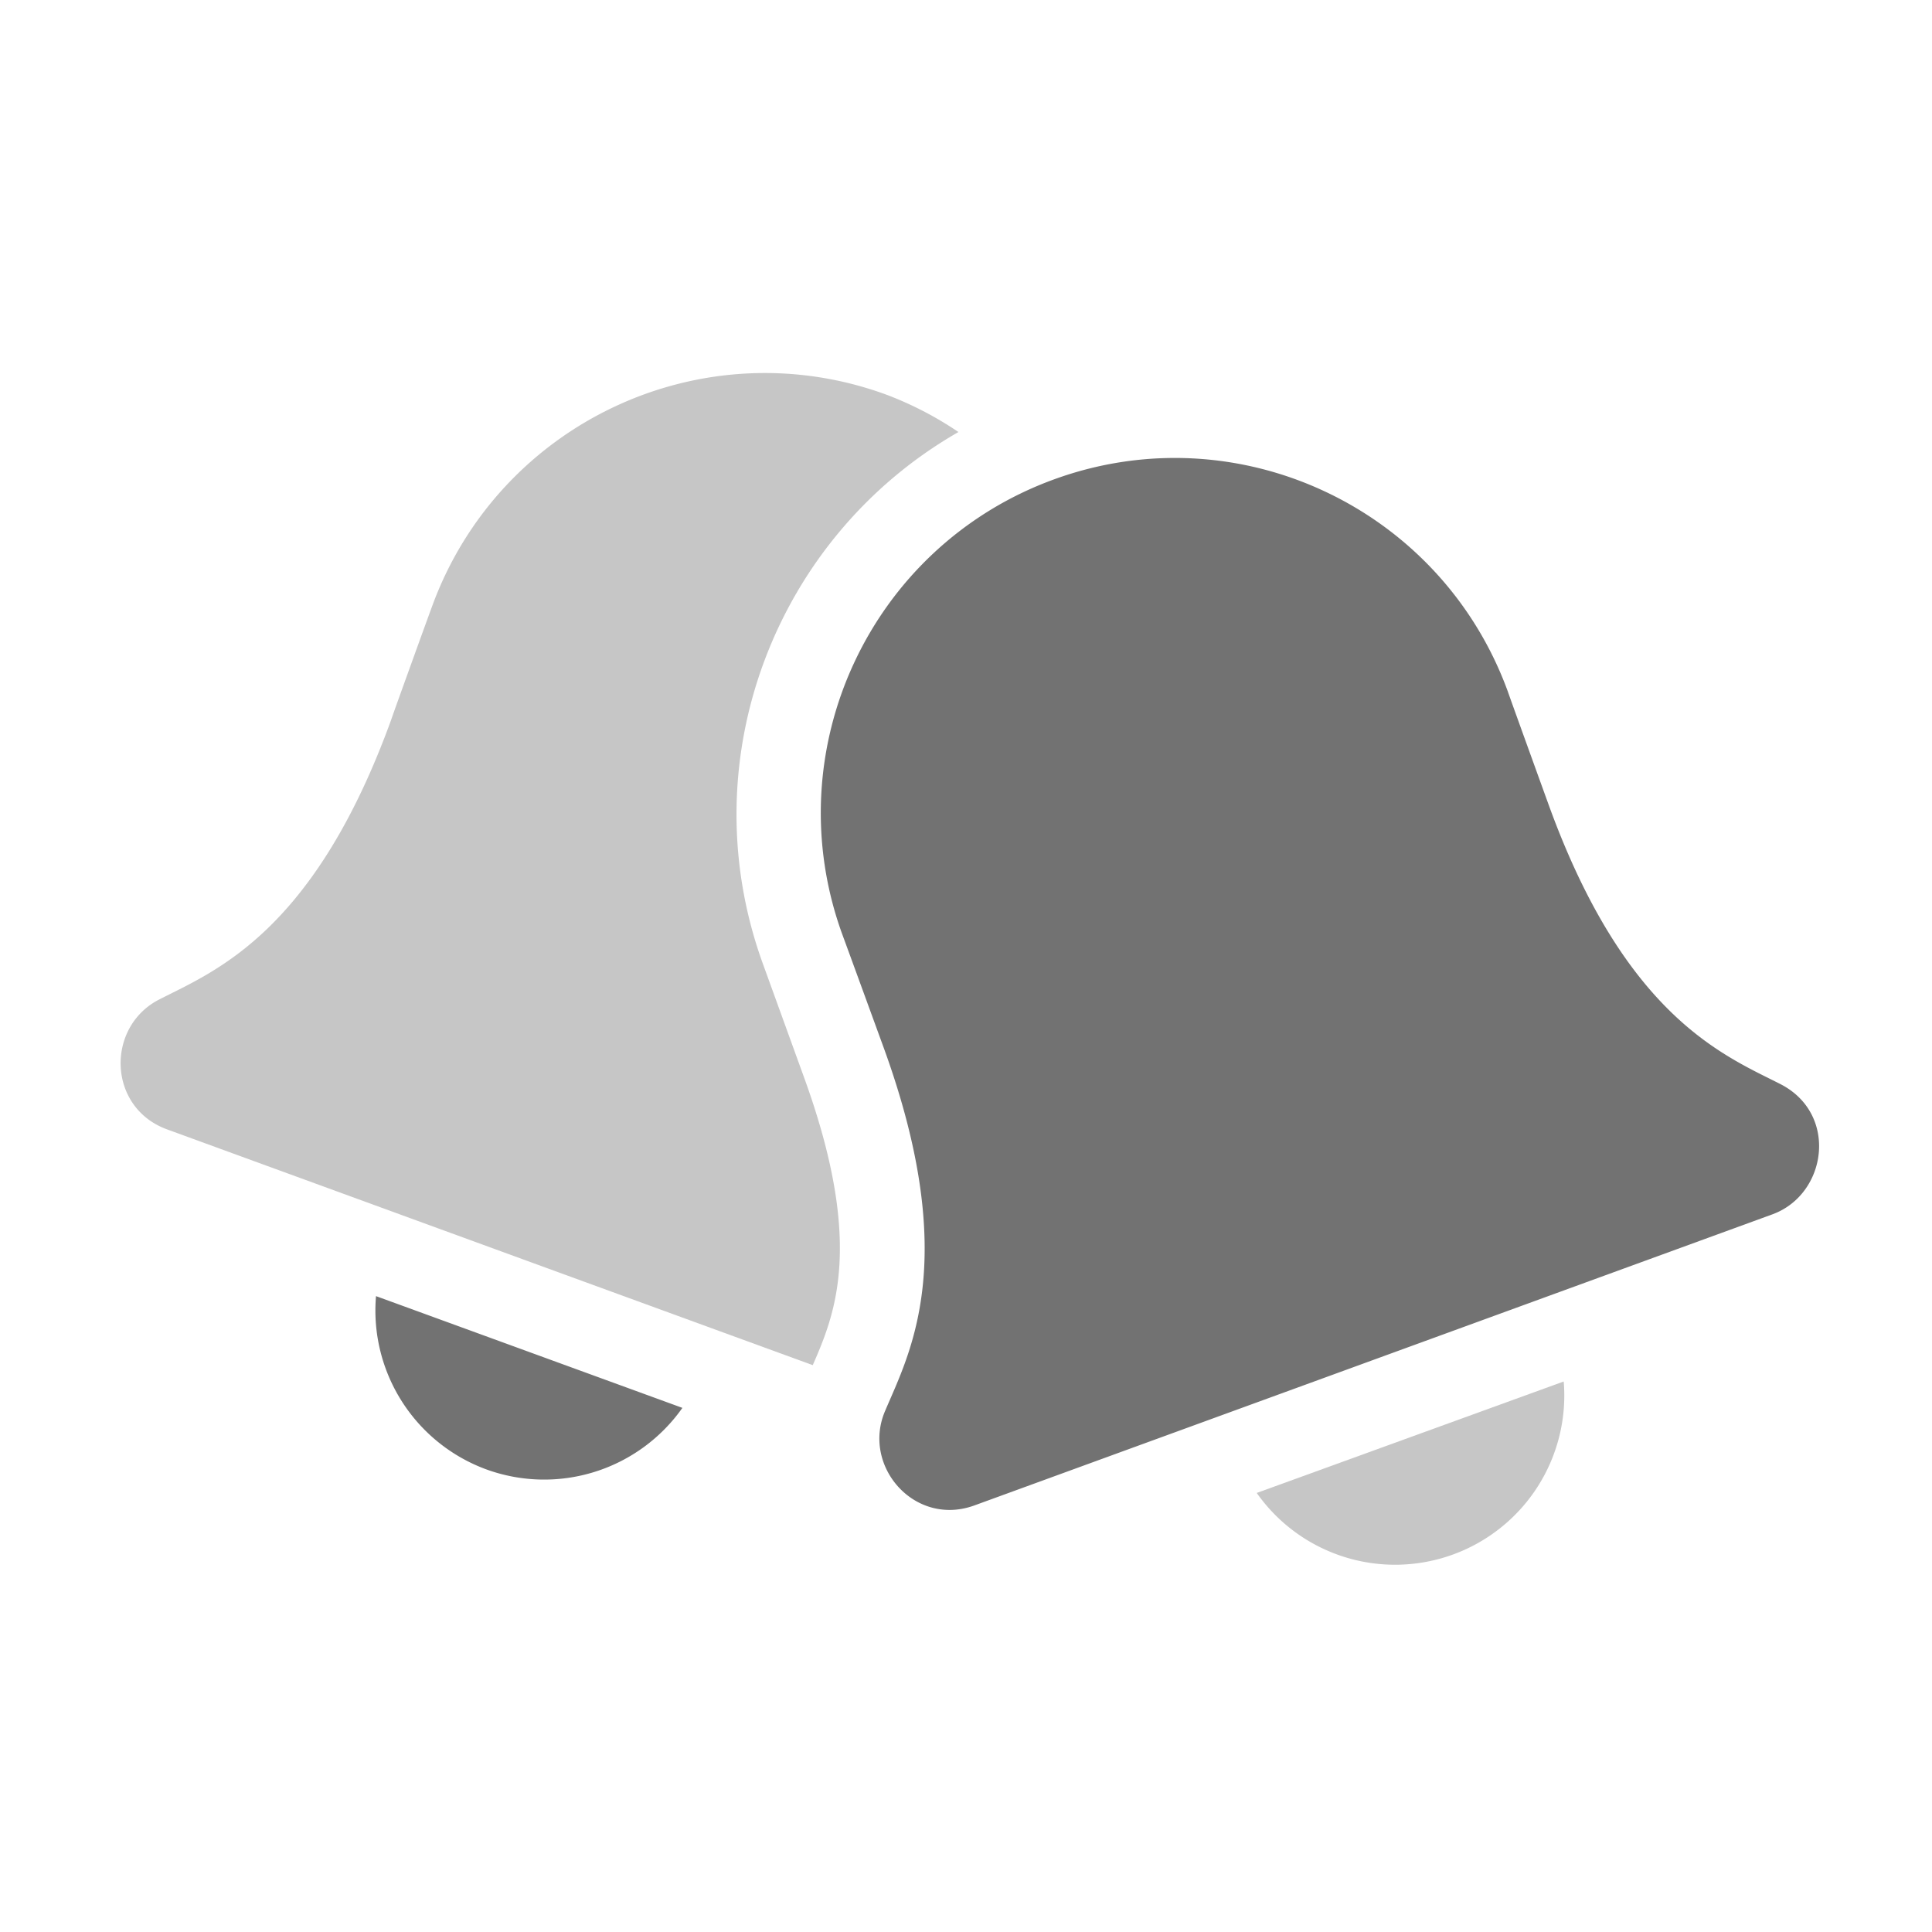 ﻿<?xml version='1.0' encoding='UTF-8'?>
<svg viewBox="-1.998 -4.816 32 32" xmlns="http://www.w3.org/2000/svg">
  <g transform="matrix(0.999, 0, 0, 0.999, 0, 0)">
    <g transform="matrix(0.044, 0, 0, 0.044, 0, 0)">
      <defs>
        <style>.fa-secondary{opacity:.4}</style>
      </defs>
      <path d="M117.3, 119.08C116.5, 121.18 102.6, 159.58 101.9, 161.79C72.7, 242.1 35.5, 256.34 14.5, 267.07C-5.6, 277.4 -5, 307.78 17.5, 316L260.8, 404.84C269.2, 385.59 280.3, 359.12 257.5, 296.35L242, 253.57C214.1, 176.66 247, 92.57 315.7, 53.23A130.82 130.82 0 0 0 288.3, 39.06C219.05, 13.87 142.53, 49.68 117.3, 119.08zM543.77, 411L428.1, 453A63.76 63.76 0 0 0 543.77, 411z" fill="#727272" opacity="0.4" fill-opacity="1" class="Black" />
      <path d="M137.85, 444.14A63.73 63.73 0 0 0 211.68, 420.94L96.23, 378.83A63.78 63.78 0 0 0 137.85, 444.14zM625.55, 299C604.55, 288.27 567.22, 274 538.11, 193.72C537.31, 191.52 523.41, 153.11 522.71, 151C497.4, 81.63 420.88, 45.84 351.64, 71.1C282.4, 96.36 246.72, 173.1 271.91, 242.47C272.71, 244.58 286.72, 282.99 287.52, 285.19C316.73, 365.51 297.22, 400.41 288.02, 422.19C279.22, 442.95 299.23, 465.91 321.74, 457.69L622.45, 348C643, 340.45 647.35, 310.26 625.55, 299z" fill="#727272" fill-opacity="1" class="Black" />
    </g>
  </g>
</svg>